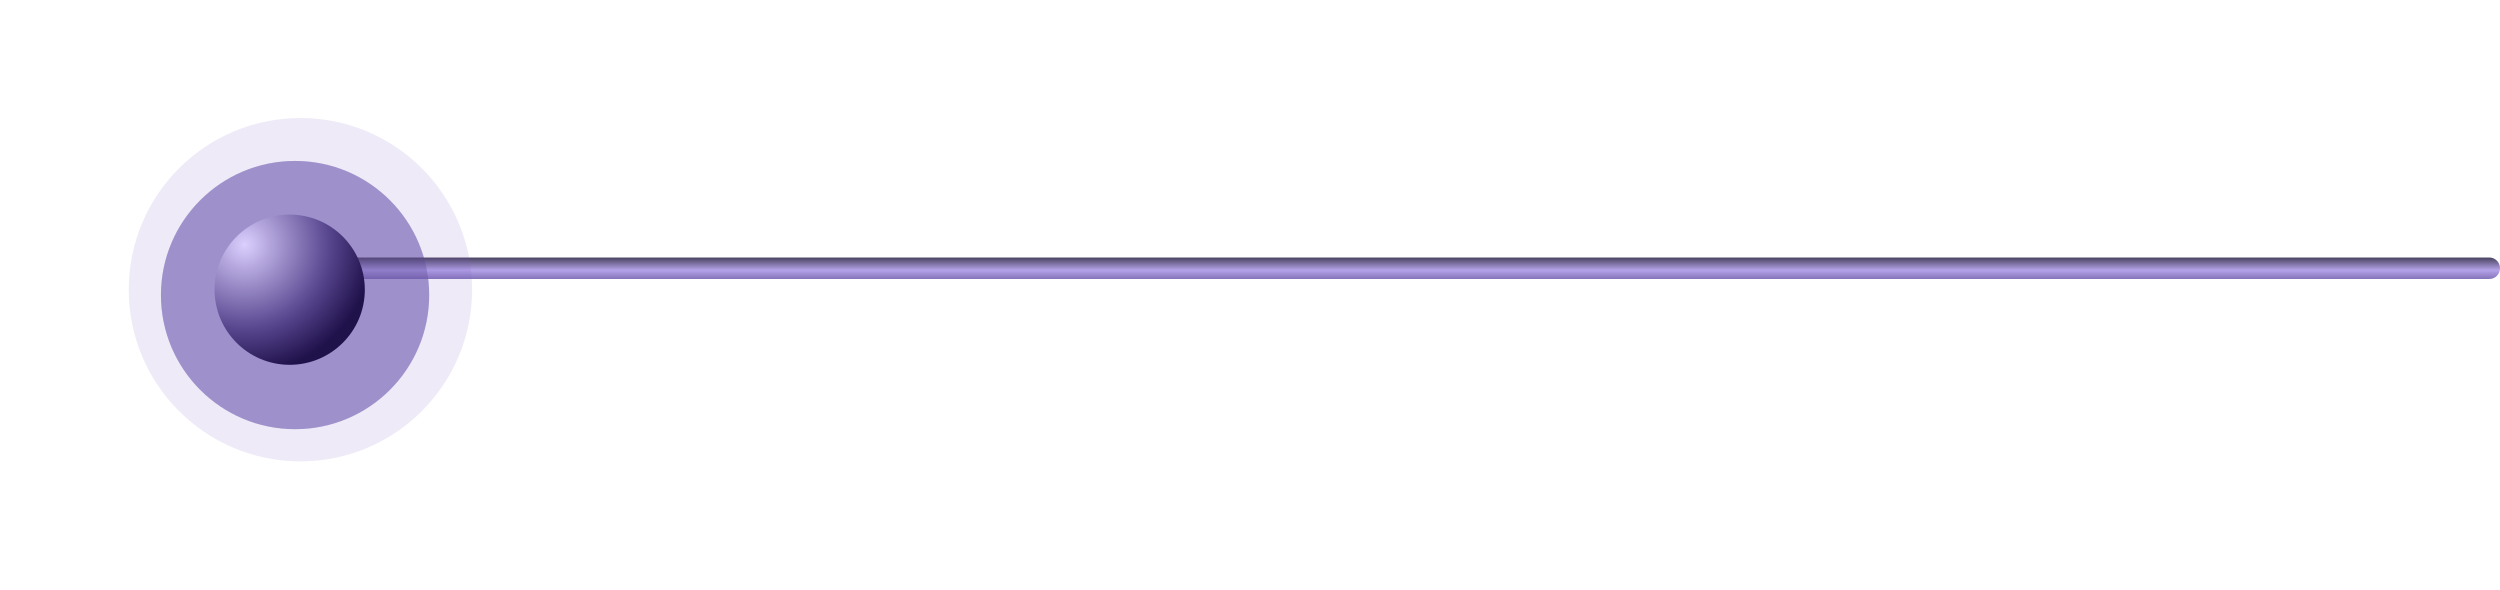 <svg width="233" height="55" viewBox="0 0 233 55" fill="none" xmlns="http://www.w3.org/2000/svg">
<g opacity="0.65" filter="url(#filter0_f_15_282)">
<circle cx="12.5" cy="12.5" r="12.5" transform="matrix(0 1 1 0 15 15)" fill="#B0A1DE"/>
</g>
<line x1="29" y1="25" x2="232" y2="25" stroke="url(#paint0_linear_15_282)" stroke-width="2" stroke-linecap="round"/>
<circle opacity="0.3" cx="16" cy="16" r="16" transform="matrix(0 1 1 0 12 11)" fill="#775EC5" fill-opacity="0.42"/>
<circle opacity="0.65" cx="12.5" cy="12.5" r="12.5" transform="matrix(0 1 1 0 15 15)" fill="#5A4696" fill-opacity="0.51"/>
<circle cx="7" cy="7" r="7" transform="matrix(0 1 1 0 20 20)" fill="url(#paint1_radial_15_282)"/>
<defs>
<filter id="filter0_f_15_282" x="0" y="0" width="55" height="55" filterUnits="userSpaceOnUse" color-interpolation-filters="sRGB">
<feFlood flood-opacity="0" result="BackgroundImageFix"/>
<feBlend mode="normal" in="SourceGraphic" in2="BackgroundImageFix" result="shape"/>
<feGaussianBlur stdDeviation="7.5" result="effect1_foregroundBlur_15_282"/>
</filter>
<linearGradient id="paint0_linear_15_282" x1="130.5" y1="22" x2="130.5" y2="28" gradientUnits="userSpaceOnUse">
<stop offset="0.198"/>
<stop offset="0.529" stop-color="#B4A3E9"/>
<stop offset="0.849" stop-color="#48377C"/>
</linearGradient>
<radialGradient id="paint1_radial_15_282" cx="0" cy="0" r="1" gradientUnits="userSpaceOnUse" gradientTransform="translate(2.8 2.8) rotate(69.444) scale(11.962)">
<stop stop-color="#DBCFFE"/>
<stop offset="0.656" stop-color="#58468F"/>
<stop offset="1" stop-color="#1F114A"/>
</radialGradient>
</defs>
</svg>
